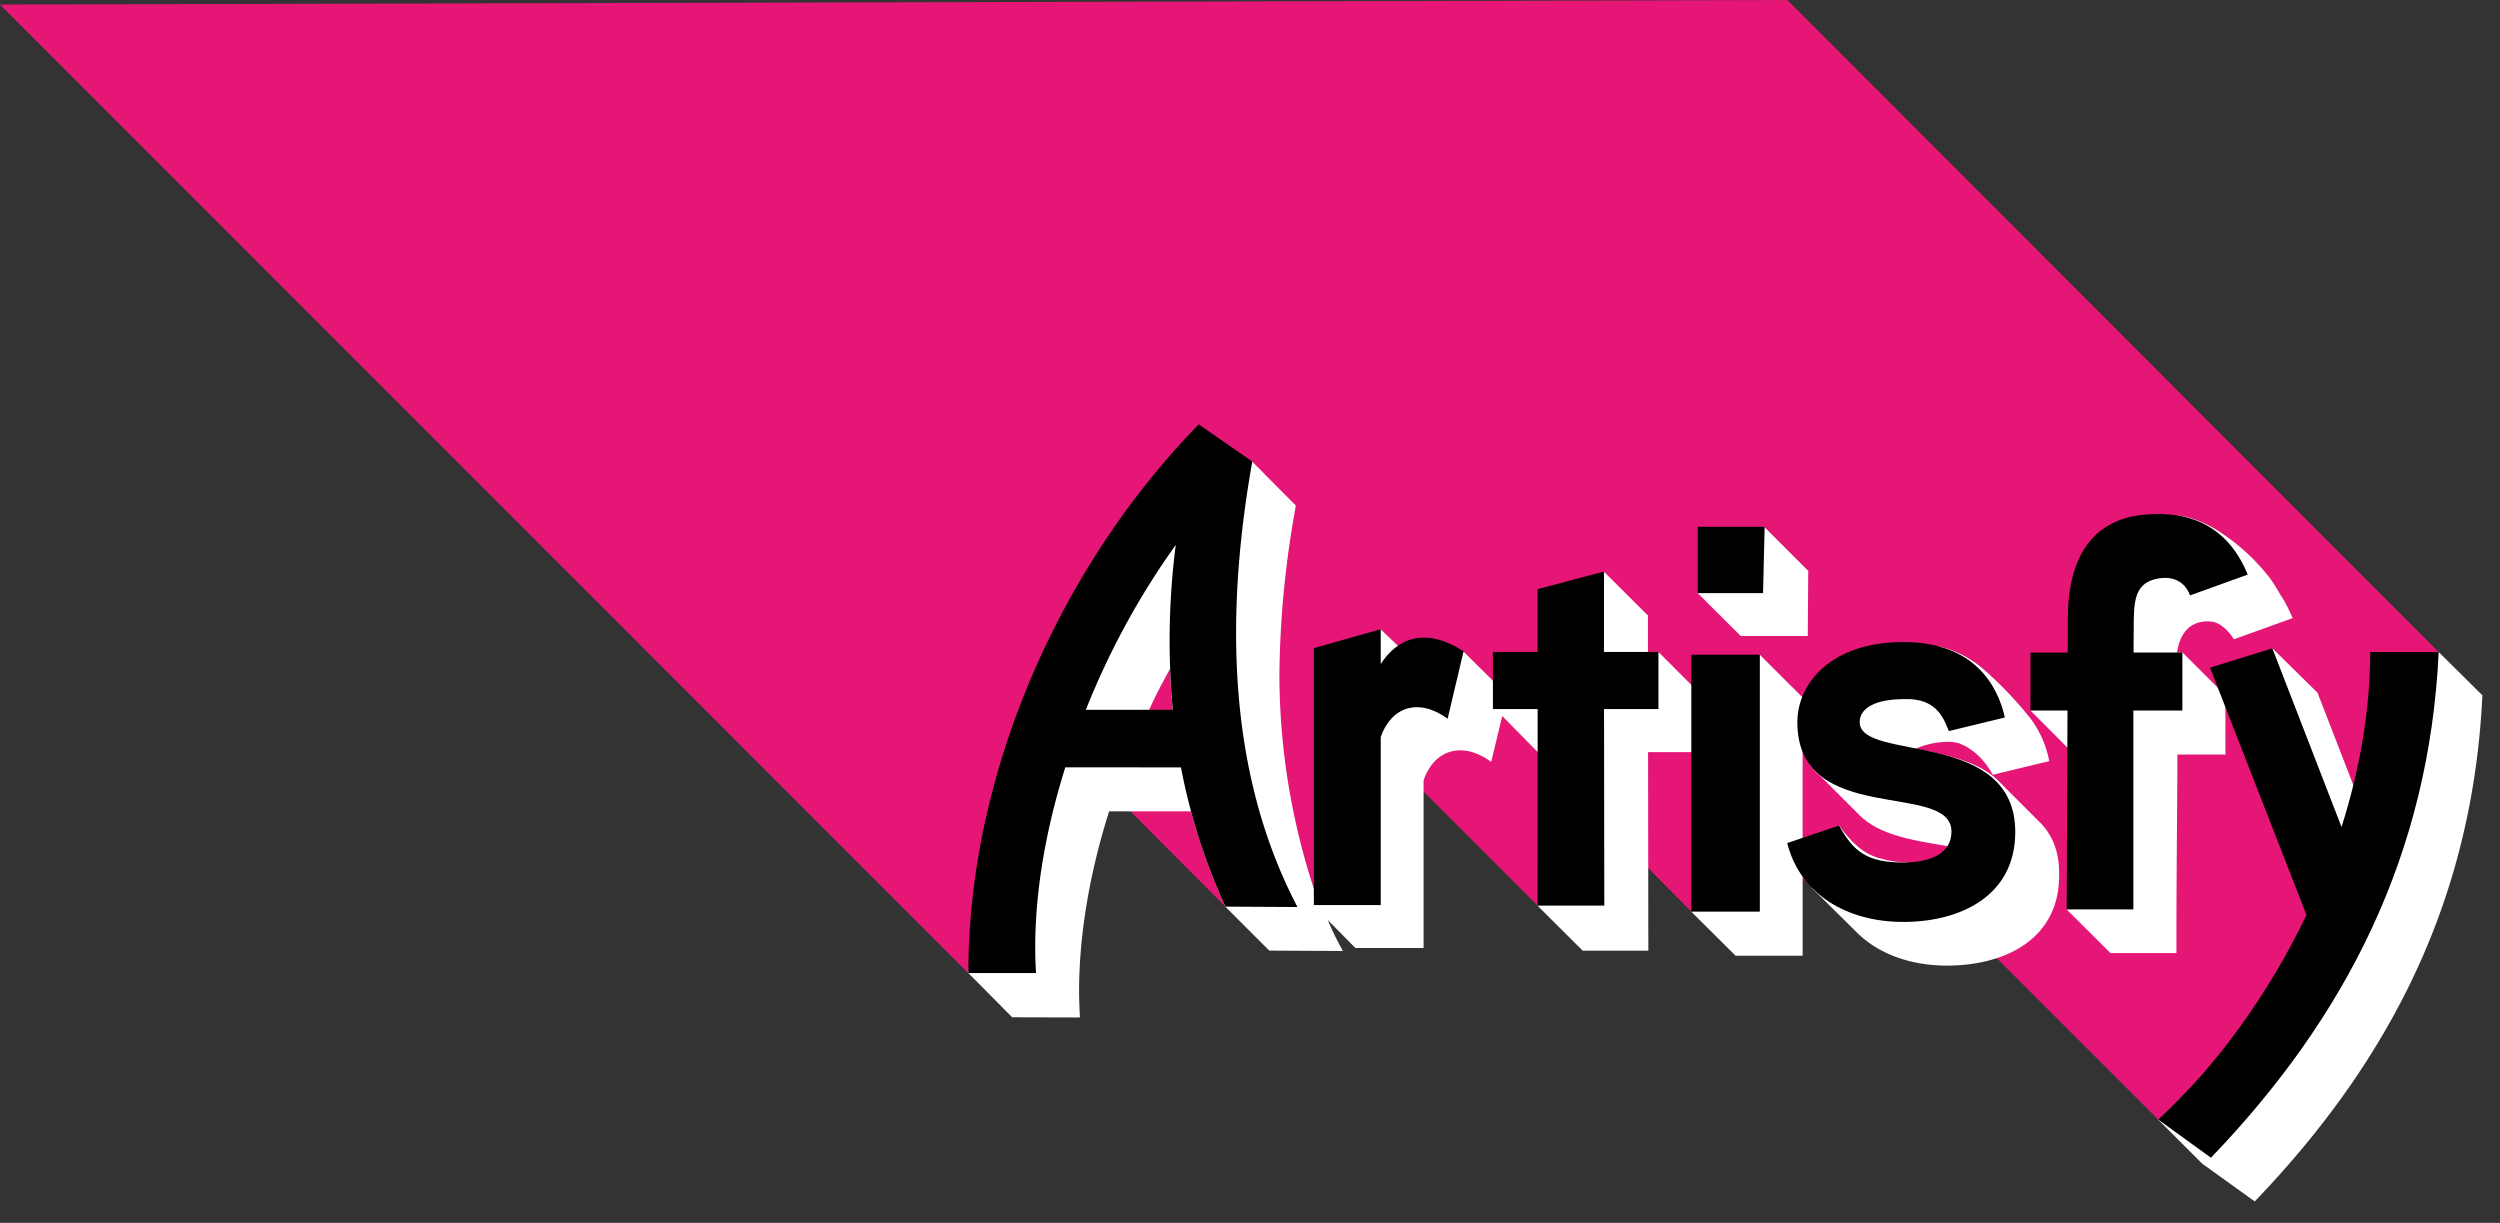 <svg xmlns="http://www.w3.org/2000/svg" viewBox="0 0 969.57 474.25"><rect x="0" y="0" width="969.57" height="474.25" fill="#333333" stroke="none"/><defs><style>.cls-1{fill:#e51675;}.cls-2{fill:#fff;}</style></defs><title>Artboard 2</title><g id="white"><polygon class="cls-1" points="693.17 0 945.8 252.88 917.11 353.55 837.09 434.29 749.78 346.99 702.49 343.91 691.24 333.16 655.95 353.55 634.11 331.53 624.74 353.55 596.32 351.24 543.82 298.7 526.44 346.66 475.28 351.63 417.11 293.32 419.52 286.66 407.11 286.66 375.56 377.47 0 1.77 693.17 0"/><path class="cls-2" d="M945.8,252.88l-.25.1s0-.08,0-.12l-23.81,3.86c0,13.25-8.41,49.43-8.41,49.43l-14.55-37.52-17.48-17.19s-15.67,15.58-19.45,17l-15.39-15.36-2.14.07c.75-5.55,3.32-10.71,9.25-11.93a13.24,13.24,0,0,1,5,0c4.79,1.35,7.78,6.72,7.78,6.72l5.9-2.13,16.48-5.94.41-.16,0-.06s-.44-1-.85-1.82a46,46,0,0,0-3.95-7.26,62.92,62.92,0,0,0-4.16-6.55,78.68,78.68,0,0,0-17.12-16.25c-10.33-7.46-18.36-7.79-18.36-7.79L817.61,208l-10.5,49.37-17.78,16.19-1.86,2,14.86,14.9,0-1.73c.3,1.35,2.2,3.64,1.5,4.82l-1.47,57.72.07.74-.94.69,17,16.94h25.59v-5.41c0-27.21.35-52.59.37-71.59h18.63V272.53l36.25,86.13c-11.93,24.93-51.84,73.44-51.84,73.44l-10.42,2.2,17,17,20.38,14.65C927,411.21,959,348.66,962.74,269.66Z"/><path class="cls-2" d="M755.12,328.16h0Z"/><path class="cls-2" d="M761.75,289.15c.4.2,6.7,3.08,11.08,11.34l21.93-5.31-.22-1a39.79,39.79,0,0,0-6.93-15.36l0,0-.21-.27-.15-.19a149,149,0,0,0-17-17.94,41.45,41.45,0,0,0-18.05-9.69s-50.63,19.34-53.1,19.76l-16.57-16.55s-25.58,12.8-25.77,12.78l.28,0-13.76-13.81-.16.2-4,1.53,0-15.92v0l-17-16.94h0l-.19.31c0,.35-18.89,34.41-18.89,34.41s-20.85,8-22.65,8.88l-12.77-12.66-2.12,2.73c-.72.47-22.69-4.36-22.69-4.36l-7.31-7-25.07,7.72-.56,93.81a267.56,267.56,0,0,1-13.68-84.35,380.16,380.16,0,0,1,6.17-64c0-.05,0-.07,0-.07l.18-1.15-16.87-17s-21.89-9.67-22.56-10.53c-51.86,54-82.5,132.17-87.55,208.87h0s0,.09,0,.14l.08-.06,16.92,17.06,26.24.07c0-.33,0-.93,0-.93h0c-.19-3-.28-6.2-.3-9.29,0-22.36,4.33-46.71,11.65-69.71h31.76a241.56,241.56,0,0,0,13.36,37h0l17,17,28.52.15-.6-1.17A99.08,99.08,0,0,1,515,356.85l10.66,10.81h26.44v-65c4.11-12,15.1-15.33,26.23-7.17l4.28-17.8,16.18,16.44.56,48.41L596.55,351l-.23.27,17.49,17.42h25.46v-1h0l-.1-76h19.94l2.66,56.91-5.82,5,17.17,17.06v0h26V338.32c2,1.62,2.73,5.26,4.17,6.66.33.34,15.86,15.67,16.2,16,8.47,8.85,21.25,13.51,35.65,13.51,21.86,0,43.44-9.84,43.44-34.9,0-.18,0-.35,0-.53s0-.31,0-.47c0-9.2-3.15-15.6-8-20.19-.32-.34-14.66-14.68-15-15-7.68-8.1-20.92-10.69-32-12.87-.2,0-.23-.23-.42-.26A32.56,32.56,0,0,1,755,287.7a13.85,13.85,0,0,1,5.05.68M445.53,275.66c2.61-6,5.37-11,8.24-16.28.19,5.61.55,10.28,1.06,16.28Zm309.58,62.5s-13.17-.67-13.89-1.14l-.14,0s.64-2.61-1.8-2.62a34.37,34.37,0,0,1-9.54-1.35,21.6,21.6,0,0,1-9.46-4.92,43.64,43.64,0,0,1-7-8l-2.93,3.31.08.68-11.33,3.11V287.37c2,2.83-1,5.67,5.29,12.16.32.34.76.68,1.1,1s.71.68,1.05,1,.68.68,1,1,.67.68,1,1,.66.68,1,1,.66.68,1,1,.66.68,1,1,.66.68,1,1,.66.68,1,1,.66.68,1,1,.66.68,1,1,.66.68,1,1,.66.68,1,1,.66.68,1,1,.66.68,1,1,.66.68,1,1c8.26,8.79,22.85,10.52,34.68,12.62h-.13C762.11,328.2,755.11,338.16,755.11,338.16Z"/><polyline class="cls-2" points="675.11 246.66 701.11 246.66 701.29 221.41 684.18 204.3 679.33 205.09 680.02 205.78 669.22 208.57 663.36 210.49 662.75 218.95 661.05 217.17 658.43 230.04 675.11 246.66"/><path id="Combined-Shape" d="M801.83,275.57H787.46V253.09h14.46l.05-13.26c0-23.21,9.17-38.38,29.77-40.25,18.68-1.69,32.57,5.27,40,23.26l-22.38,8.07c-2.32-6.15-7.57-7.53-12.82-6.46-7.56,1.55-8.8,6.92-9,15.37,0,2.1-.07,6.69-.09,13.26h18.93v22.48h-19c0,20.56,0,47.86,0,77.14H801.52Z"/><path id="path1_fill" data-name="path1 fill" d="M738.13,249c27.54,0,36.62,16.85,39.41,29.26l-21.71,5.27c-1.7-3.69-4-13-17.41-12.39-10.93,0-17.18,3.38-17.18,8.92,0,15.53,60.33,2.31,60.33,42.59,0,25.06-21.58,34.9-43.44,34.9s-40-10.73-45-30.59l20.12-6.77c5.63,10.18,10.93,14.3,24.84,14.3,10.51,0,18.74-3.38,18.74-12,0-19.83-59.77-1.54-59.77-42.43C697.11,264.64,710.59,249,738.13,249Z"/><polygon id="path2_fill" data-name="path2 fill" points="684.38 204.3 658.43 204.3 658.43 230.04 683.76 230.04 684.38 204.3"/><polygon id="path3_fill" data-name="path3 fill" points="682.51 253.92 655.95 253.92 655.95 353.55 682.51 353.55 682.51 253.92"/><path id="Combined-Shape-2" data-name="Combined-Shape" d="M596.34,275H579V252.85h17.32V228.49l25.74-6.82,0,31.18h21.13V275h-21.1l.1,76.22H596.32Z"/><path d="M535.49,257.53h0V244l-25.94,7.38V351h25.94V285.81h0c4.11-11.81,14.81-15.23,25.94-7.07l6.18-26.14C552.81,243,541.93,247.48,535.49,257.53Z"/><path id="Combined-Shape-3" data-name="Combined-Shape" d="M894.52,354.85l-37.41-95.91,24.17-7.5,26.83,69.29c7-22,11.12-45,11.12-67.85H945.8C942.09,331.29,910,394.32,857.47,449l-20.38-14.76C859.07,413.94,879.53,386.19,894.52,354.85Z"/><path id="Combined-Shape-4" data-name="Combined-Shape" d="M413.15,297.6c-8.44,26.91-12.91,54.59-11.35,79.77H375.56c0-78.71,36.45-158.65,89.33-212.78L485.67,179c-15.44,86.71.41,140,17.52,172.77l-27.92-.16a234.56,234.56,0,0,1-17.26-54Zm8-22.33h33.7A290.8,290.8,0,0,1,456,211.32,300.4,300.4,0,0,0,421.13,275.27Z"/></g></svg>